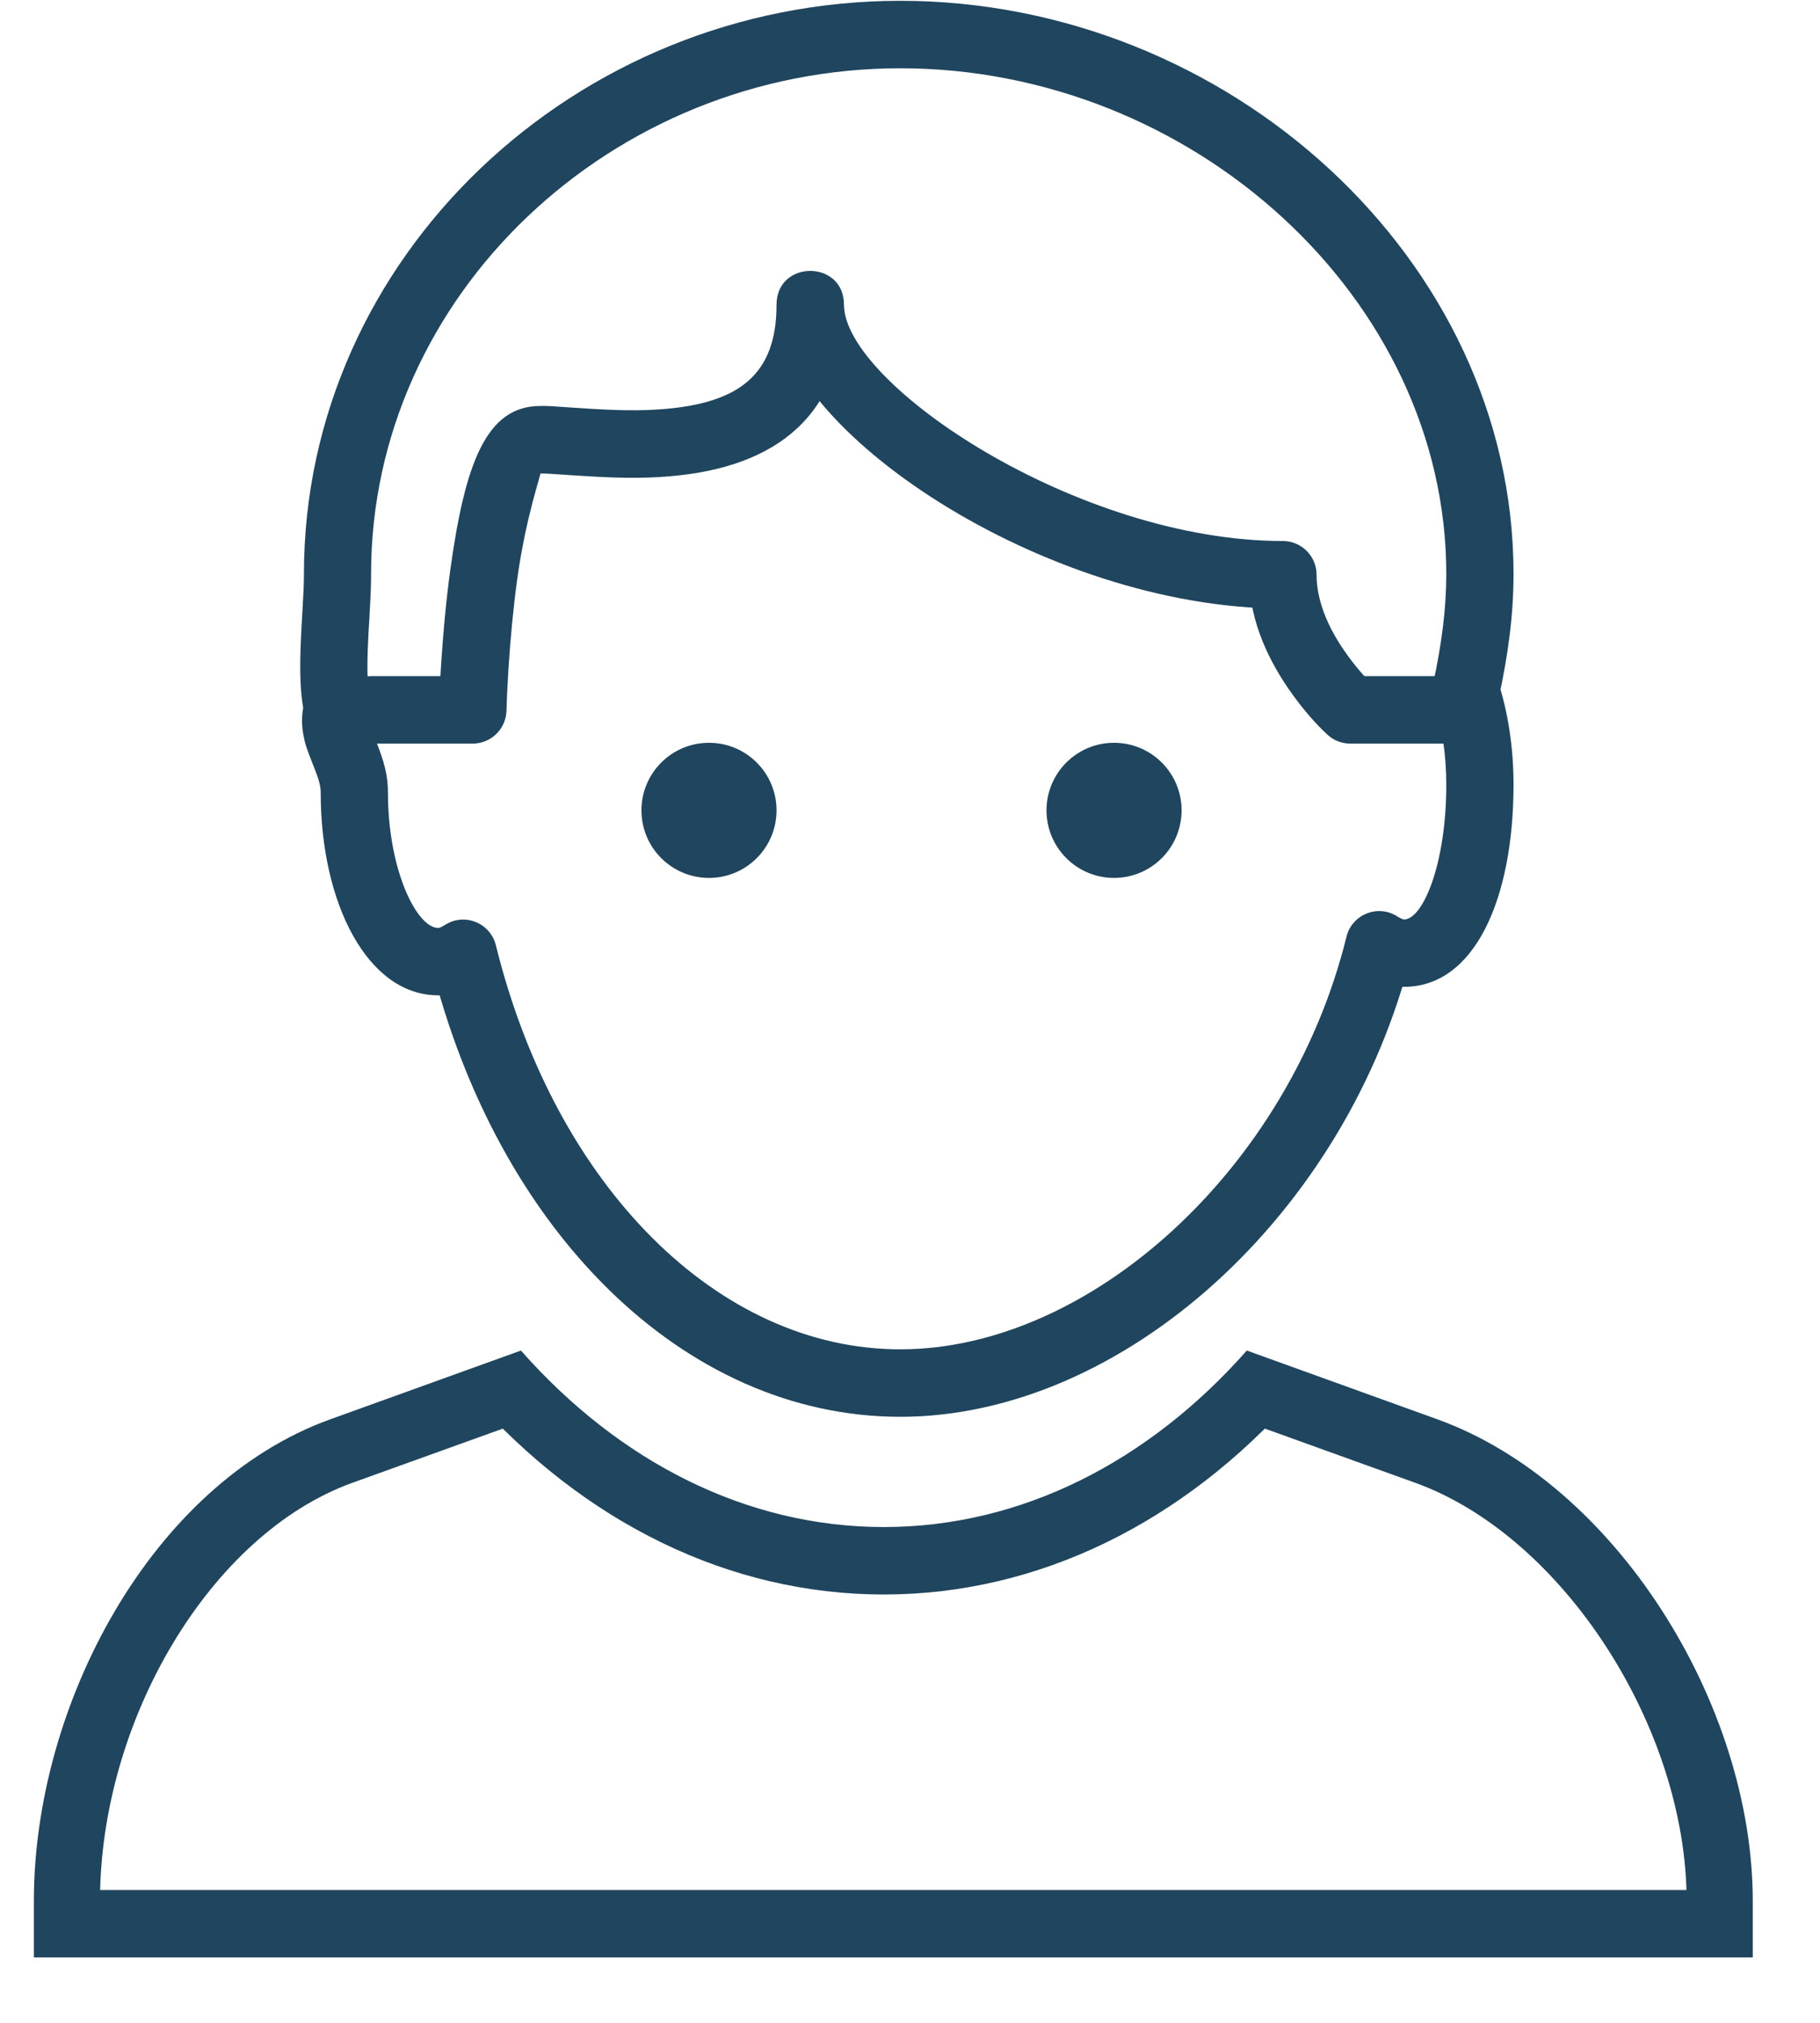 <?xml version="1.0" encoding="UTF-8" standalone="no"?>
<svg width="18px" height="20px" viewBox="0 0 18 20" version="1.1" xmlns="http://www.w3.org/2000/svg" xmlns:xlink="http://www.w3.org/1999/xlink">
    <g id="Symbols" stroke="none" stroke-width="1" fill="none" fill-rule="evenodd">
        <g id="05-Tooltips-/-04-Big-Menu-02-app" transform="translate(-24, -73)" fill="#20455E">
            <g id="Men" transform="translate(24, 73)">
                <path d="M8.904,0.008 C5.695,0.008 3.006,2.54 3.006,5.675 C3.006,5.776 3.002,5.859 2.988,6.095 C2.983,6.188 2.98,6.229 2.978,6.283 C2.961,6.63 2.967,6.867 3.014,7.08 L3.338,7.008 L3.023,6.902 C2.984,7.02 2.978,7.138 2.999,7.258 C3.017,7.358 3.031,7.397 3.103,7.579 C3.154,7.706 3.172,7.772 3.172,7.841 C3.172,8.922 3.63,9.841 4.335,9.841 C4.485,9.841 4.62,9.793 4.756,9.709 L4.581,9.425 L4.258,9.506 C4.915,12.162 6.76,14.008 8.904,14.008 C11.106,14.008 13.325,12 13.962,9.422 L13.64,9.341 L13.465,9.625 C13.601,9.709 13.736,9.757 13.886,9.757 C14.589,9.757 14.969,8.878 14.969,7.758 C14.969,7.39 14.914,7.036 14.813,6.729 L14.497,6.834 L14.822,6.905 C14.919,6.46 14.969,6.067 14.969,5.675 C14.969,2.564 12.144,0.008 8.904,0.008 L8.904,0.008 Z M14.173,6.763 C14.16,6.821 14.163,6.882 14.182,6.939 C14.261,7.177 14.304,7.46 14.304,7.758 C14.304,8.549 14.07,9.091 13.886,9.091 C13.877,9.091 13.855,9.083 13.815,9.058 C13.623,8.939 13.371,9.042 13.317,9.261 C12.75,11.559 10.779,13.341 8.904,13.341 C7.103,13.341 5.493,11.73 4.904,9.345 C4.849,9.126 4.598,9.023 4.406,9.142 C4.366,9.167 4.344,9.175 4.335,9.175 C4.122,9.175 3.837,8.601 3.837,7.841 C3.837,7.665 3.8,7.532 3.72,7.331 C3.669,7.203 3.66,7.177 3.654,7.142 C3.672,7.057 3.676,6.995 3.663,6.936 C3.632,6.798 3.627,6.607 3.642,6.316 C3.644,6.264 3.646,6.226 3.652,6.134 C3.666,5.884 3.67,5.794 3.67,5.675 C3.67,2.918 6.053,0.675 8.904,0.675 C11.791,0.675 14.304,2.949 14.304,5.675 C14.304,6.014 14.26,6.361 14.173,6.763 L14.173,6.763 Z" id="Stroke-16" fill-rule="nonzero"></path>
                <path d="M16.681,19.353 L16.681,18.795 C16.681,17.086 15.46,15.189 13.998,14.661 L12.113,13.982 L12.816,13.8 C11.706,15.056 10.268,15.765 8.741,15.765 C7.214,15.765 5.776,15.056 4.666,13.8 L5.37,13.982 L3.484,14.661 C2.077,15.169 0.989,17.014 0.989,18.795 L0.989,19.353 L0.662,19.353 L0.335,19.353 L0.335,18.795 C0.335,18.759 0.336,18.723 0.337,18.687 L17.334,18.687 C17.335,18.723 17.335,18.759 17.335,18.795 L17.335,19.353 L17.008,19.353 L16.681,19.353 L16.681,19.353 Z M14.216,14.033 C15.983,14.671 17.335,16.854 17.335,18.795 L17.335,19.353 L0.335,19.353 L0.335,18.795 C0.335,16.854 1.499,14.671 3.266,14.033 L5.152,13.353 C6.122,14.452 7.382,15.098 8.741,15.098 C10.101,15.098 11.36,14.452 12.331,13.353 L14.216,14.033 L14.216,14.033 Z" id="Stroke-18" fill-rule="nonzero"></path>
                <ellipse id="Oval-3" cx="7.012" cy="8.012" rx="0.668" ry="0.668"></ellipse>
                <ellipse id="Oval-3-Copy" cx="11.018" cy="8.012" rx="0.668" ry="0.668"></ellipse>
                <path d="M4.675,7.352 C4.856,7.352 5.004,7.208 5.009,7.027 C5.011,6.947 5.017,6.805 5.028,6.622 C5.048,6.317 5.076,6.012 5.115,5.729 C5.2,5.109 5.355,4.682 5.343,4.682 C5.407,4.682 5.379,4.68 5.707,4.702 C6.085,4.727 6.345,4.733 6.626,4.709 C7.68,4.621 8.347,4.103 8.347,3.013 L7.68,3.013 C7.68,4.23 10.327,6.017 12.687,6.017 L12.353,5.683 C12.353,6.08 12.502,6.46 12.746,6.814 C12.888,7.02 13.03,7.174 13.131,7.266 C13.192,7.322 13.272,7.352 13.355,7.352 L14.356,7.352 C14.541,7.352 14.69,7.203 14.69,7.019 C14.69,6.834 14.541,6.685 14.356,6.685 L13.355,6.685 L13.579,6.771 C13.513,6.711 13.405,6.593 13.296,6.435 C13.122,6.183 13.021,5.925 13.021,5.683 C13.021,5.499 12.872,5.349 12.687,5.349 C10.653,5.349 8.347,3.793 8.347,3.013 C8.347,2.567 7.68,2.567 7.68,3.013 C7.68,3.699 7.315,3.982 6.57,4.044 C6.331,4.064 6.099,4.059 5.752,4.036 C5.389,4.011 5.431,4.014 5.343,4.014 C4.806,4.014 4.598,4.588 4.453,5.638 C4.412,5.939 4.382,6.26 4.362,6.58 C4.35,6.773 4.344,6.923 4.341,7.01 L4.675,6.685 L3.674,6.685 C3.489,6.685 3.34,6.834 3.34,7.019 C3.34,7.203 3.489,7.352 3.674,7.352 L4.675,7.352 Z" id="Stroke-5" fill-rule="nonzero"></path>
            </g>
        </g>
    </g>
</svg>
